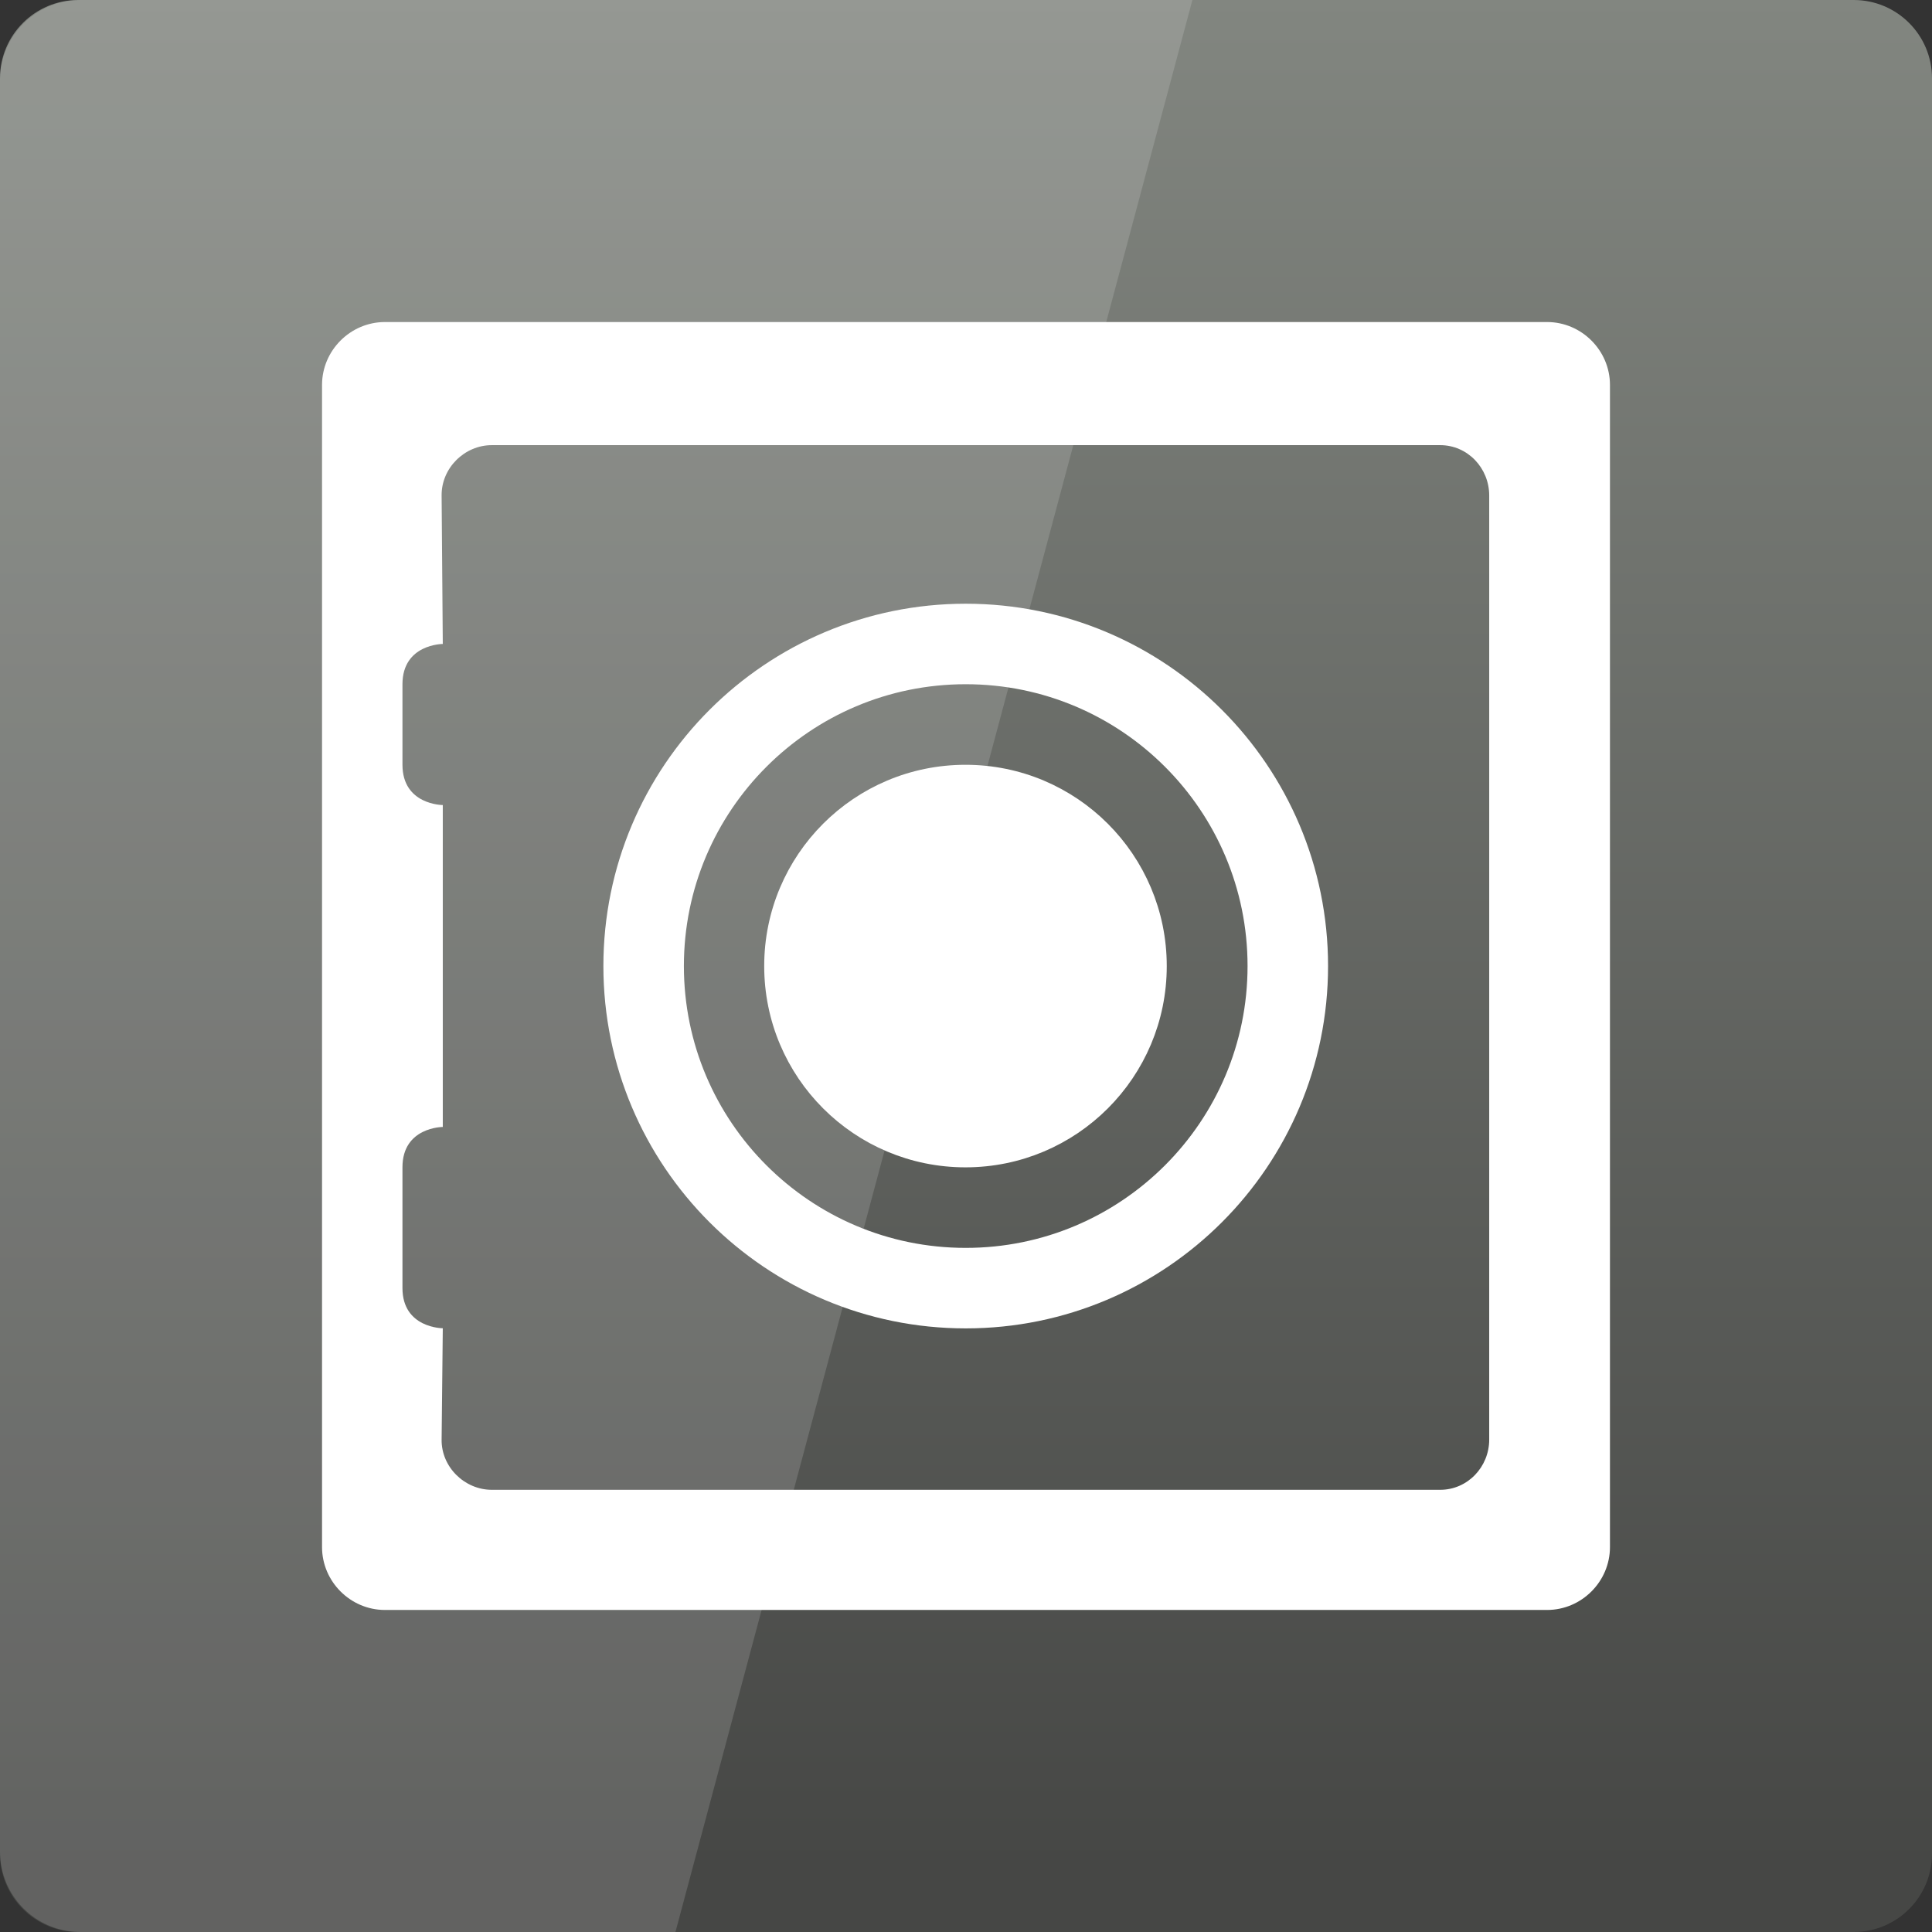 <svg width="64" xmlns="http://www.w3.org/2000/svg" height="64" viewBox="0 0 64 64" xmlns:xlink="http://www.w3.org/1999/xlink">
<rect x="0" y="0" width="64" height="64" fill="#333333" stroke="none"/>
<defs>
<linearGradient gradientTransform="matrix(1.333 0 0 -1.333 0 1403.15)" id="linear0" y1="1006.261" y2="1052.743" gradientUnits="userSpaceOnUse" x2="0">
<stop offset="0" style="stop-color:#464745"/>
<stop offset="1" style="stop-color:#828680"/>
</linearGradient>
</defs>
<path style="fill:url(#linear0)" d="M 2.594 64 L 61.406 64 C 62.84 64 64 62.84 64 61.406 L 64 2.594 C 64 1.16 62.84 0 61.406 0 L 2.594 0 C 1.16 0 0 1.16 0 2.594 L 0 61.406 C 0 62.84 1.16 64 2.594 64 Z "/>
<g style="fill:#fff">
<path d="M 12.75 10.668 C 11.609 10.668 10.668 11.609 10.668 12.75 L 10.668 51.25 C 10.668 52.391 11.609 53.332 12.75 53.332 L 51.25 53.332 C 52.391 53.332 53.332 52.391 53.332 51.25 L 53.332 12.75 C 53.332 11.609 52.391 10.668 51.25 10.668 Z M 16.293 14.746 L 47.707 14.746 C 48.617 14.746 49.332 15.504 49.332 16.414 L 49.332 47.688 C 49.332 48.594 48.617 49.352 47.707 49.352 L 16.293 49.352 C 15.387 49.352 14.617 48.594 14.629 47.688 L 14.668 44 C 14.668 44 13.332 44 13.332 42.668 L 13.332 38.668 C 13.332 37.332 14.668 37.332 14.668 37.332 L 14.668 26.668 C 14.668 26.668 13.332 26.668 13.332 25.332 L 13.332 22.668 C 13.332 21.332 14.668 21.332 14.668 21.332 L 14.629 16.414 C 14.621 15.504 15.387 14.746 16.293 14.746 Z "/>
<path style="stroke:#fff;stroke-width:.433" d="M -42.144 7.32 C -42.144 9.458 -43.875 11.189 -46.013 11.189 C -48.151 11.189 -49.882 9.458 -49.882 7.32 C -49.882 5.182 -48.151 3.451 -46.013 3.451 C -43.875 3.451 -42.144 5.182 -42.144 7.32 Z " transform="matrix(1.632 0 0 1.632 107.076 20.056)"/>
</g>
<path style="fill:none;stroke:#fff;stroke-width:1.843" d="M -38.901 9.15 C -38.901 13.222 -42.203 16.524 -46.274 16.524 C -50.346 16.524 -53.648 13.222 -53.648 9.15 C -53.648 5.079 -50.346 1.777 -46.274 1.777 C -42.203 1.777 -38.901 5.079 -38.901 9.15 Z " transform="matrix(1.447 0 0 1.447 98.95 18.761)"/>
<path style="fill:#fff;fill-opacity:.149" d="M 2.668 0 C 1.188 0 0 1.188 0 2.668 L 0 61.332 C 0 62.812 1.188 64 2.668 64 L 22.375 64 L 39.5 0 Z "/>
</svg>
